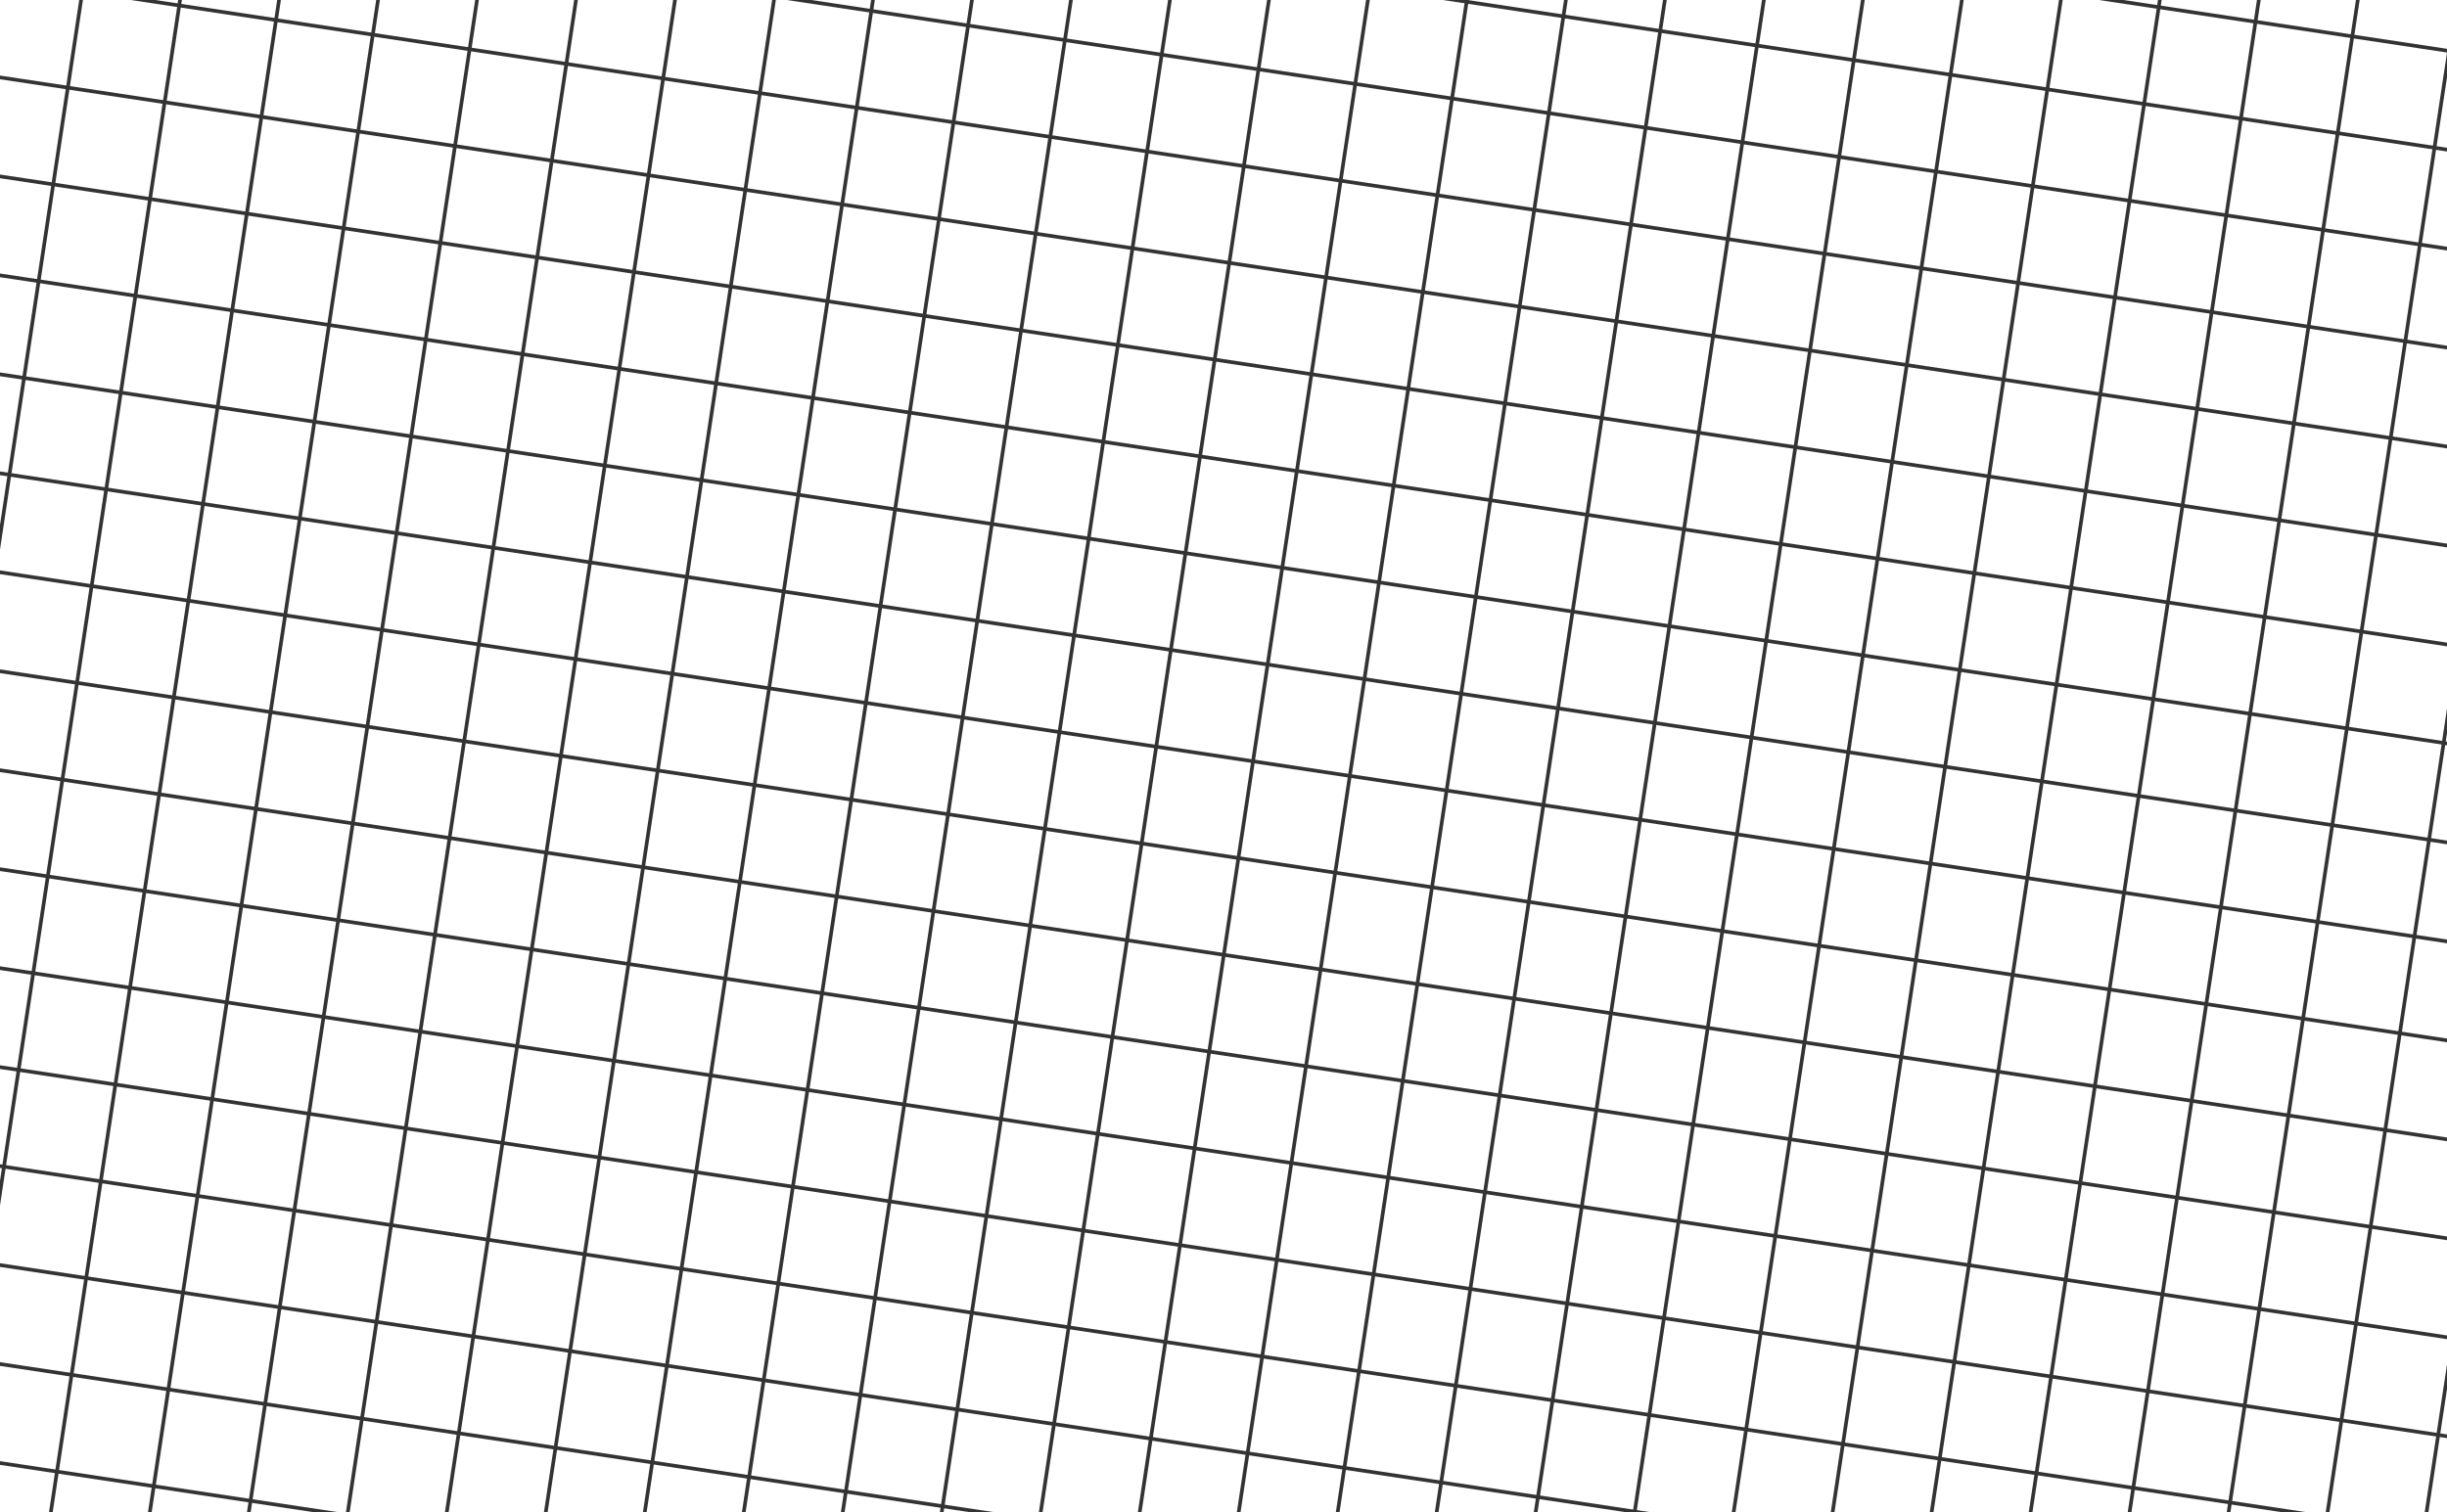 <svg width="1000" height="618" viewBox="0 0 1000 618" fill="none" xmlns="http://www.w3.org/2000/svg">
<g opacity="0.8">
<line x1="59.989" y1="-178.006" x2="-98.903" y2="875.074" stroke="black" stroke-width="1.5"/>
<line x1="99.542" y1="-172.038" x2="-59.35" y2="881.042" stroke="black" stroke-width="1.5"/>
<line x1="139.094" y1="-166.071" x2="-19.798" y2="887.01" stroke="black" stroke-width="1.5"/>
<line x1="178.646" y1="-160.103" x2="19.754" y2="892.977" stroke="black" stroke-width="1.5"/>
<line x1="218.199" y1="-154.135" x2="59.306" y2="898.945" stroke="black" stroke-width="1.5"/>
<line x1="257.751" y1="-148.167" x2="98.859" y2="904.913" stroke="black" stroke-width="1.5"/>
<line x1="297.303" y1="-142.2" x2="138.411" y2="910.881" stroke="black" stroke-width="1.5"/>
<line x1="336.856" y1="-136.232" x2="177.964" y2="916.849" stroke="black" stroke-width="1.5"/>
<line x1="376.408" y1="-130.264" x2="217.516" y2="922.816" stroke="black" stroke-width="1.5"/>
<line x1="415.961" y1="-124.296" x2="257.068" y2="928.784" stroke="black" stroke-width="1.5"/>
<line x1="455.513" y1="-118.329" x2="296.621" y2="934.752" stroke="black" stroke-width="1.5"/>
<line x1="495.065" y1="-112.361" x2="336.173" y2="940.72" stroke="black" stroke-width="1.5"/>
<line x1="534.618" y1="-106.393" x2="375.725" y2="946.687" stroke="black" stroke-width="1.5"/>
<line x1="574.17" y1="-100.425" x2="415.278" y2="952.655" stroke="black" stroke-width="1.5"/>
<line x1="613.722" y1="-94.457" x2="454.83" y2="958.623" stroke="black" stroke-width="1.5"/>
<line x1="653.275" y1="-88.49" x2="494.382" y2="964.591" stroke="black" stroke-width="1.5"/>
<line x1="692.827" y1="-82.522" x2="533.935" y2="970.558" stroke="black" stroke-width="1.5"/>
<line x1="732.379" y1="-76.554" x2="573.487" y2="976.526" stroke="black" stroke-width="1.5"/>
<line x1="771.932" y1="-70.586" x2="613.039" y2="982.494" stroke="black" stroke-width="1.5"/>
<line x1="811.484" y1="-64.619" x2="652.592" y2="988.462" stroke="black" stroke-width="1.5"/>
<line x1="851.037" y1="-58.651" x2="692.144" y2="994.43" stroke="black" stroke-width="1.5"/>
<line x1="890.589" y1="-52.683" x2="731.697" y2="1000.4" stroke="black" stroke-width="1.5"/>
<line x1="930.141" y1="-46.715" x2="771.249" y2="1006.37" stroke="black" stroke-width="1.5"/>
<line x1="969.694" y1="-40.748" x2="810.801" y2="1012.33" stroke="black" stroke-width="1.5"/>
<line x1="1009.25" y1="-34.78" x2="850.354" y2="1018.3" stroke="black" stroke-width="1.5"/>
<line x1="1048.8" y1="-28.812" x2="889.906" y2="1024.27" stroke="black" stroke-width="1.5"/>
<line x1="1088.35" y1="-22.844" x2="929.458" y2="1030.24" stroke="black" stroke-width="1.5"/>
<line x1="1127.9" y1="-16.876" x2="969.011" y2="1036.2" stroke="black" stroke-width="1.5"/>
<line x1="1318.05" y1="28.247" x2="29.632" y2="-166.154" stroke="black" stroke-width="1.5"/>
<line x1="1312.08" y1="67.799" x2="23.664" y2="-126.601" stroke="black" stroke-width="1.5"/>
<line x1="1306.11" y1="107.351" x2="17.696" y2="-87.05" stroke="black" stroke-width="1.5"/>
<line x1="1300.14" y1="146.904" x2="11.728" y2="-47.497" stroke="black" stroke-width="1.5"/>
<line x1="1294.18" y1="186.456" x2="5.76" y2="-7.944" stroke="black" stroke-width="1.5"/>
<line x1="1288.21" y1="226.008" x2="-0.207" y2="31.608" stroke="black" stroke-width="1.5"/>
<line x1="1282.24" y1="265.561" x2="-6.175" y2="71.16" stroke="black" stroke-width="1.5"/>
<line x1="1276.27" y1="305.113" x2="-12.143" y2="110.712" stroke="black" stroke-width="1.5"/>
<line x1="1270.31" y1="344.665" x2="-18.111" y2="150.265" stroke="black" stroke-width="1.5"/>
<line x1="1264.34" y1="384.218" x2="-24.079" y2="189.818" stroke="black" stroke-width="1.5"/>
<line x1="1258.37" y1="423.77" x2="-30.046" y2="229.369" stroke="black" stroke-width="1.5"/>
<line x1="1252.4" y1="463.323" x2="-36.014" y2="268.922" stroke="black" stroke-width="1.5"/>
<line x1="1246.43" y1="502.874" x2="-41.982" y2="308.474" stroke="black" stroke-width="1.5"/>
<line x1="1240.47" y1="542.427" x2="-47.95" y2="348.026" stroke="black" stroke-width="1.5"/>
<line x1="1234.5" y1="581.979" x2="-53.917" y2="387.578" stroke="black" stroke-width="1.5"/>
<line x1="1228.53" y1="621.532" x2="-59.885" y2="427.131" stroke="black" stroke-width="1.5"/>
<line x1="1222.56" y1="661.084" x2="-65.853" y2="466.684" stroke="black" stroke-width="1.5"/>
<line x1="1216.6" y1="700.636" x2="-71.821" y2="506.235" stroke="black" stroke-width="1.5"/>
<line x1="1210.63" y1="740.189" x2="-77.789" y2="545.788" stroke="black" stroke-width="1.5"/>
<line x1="1204.66" y1="779.741" x2="-83.756" y2="585.34" stroke="black" stroke-width="1.5"/>
</g>
</svg>
